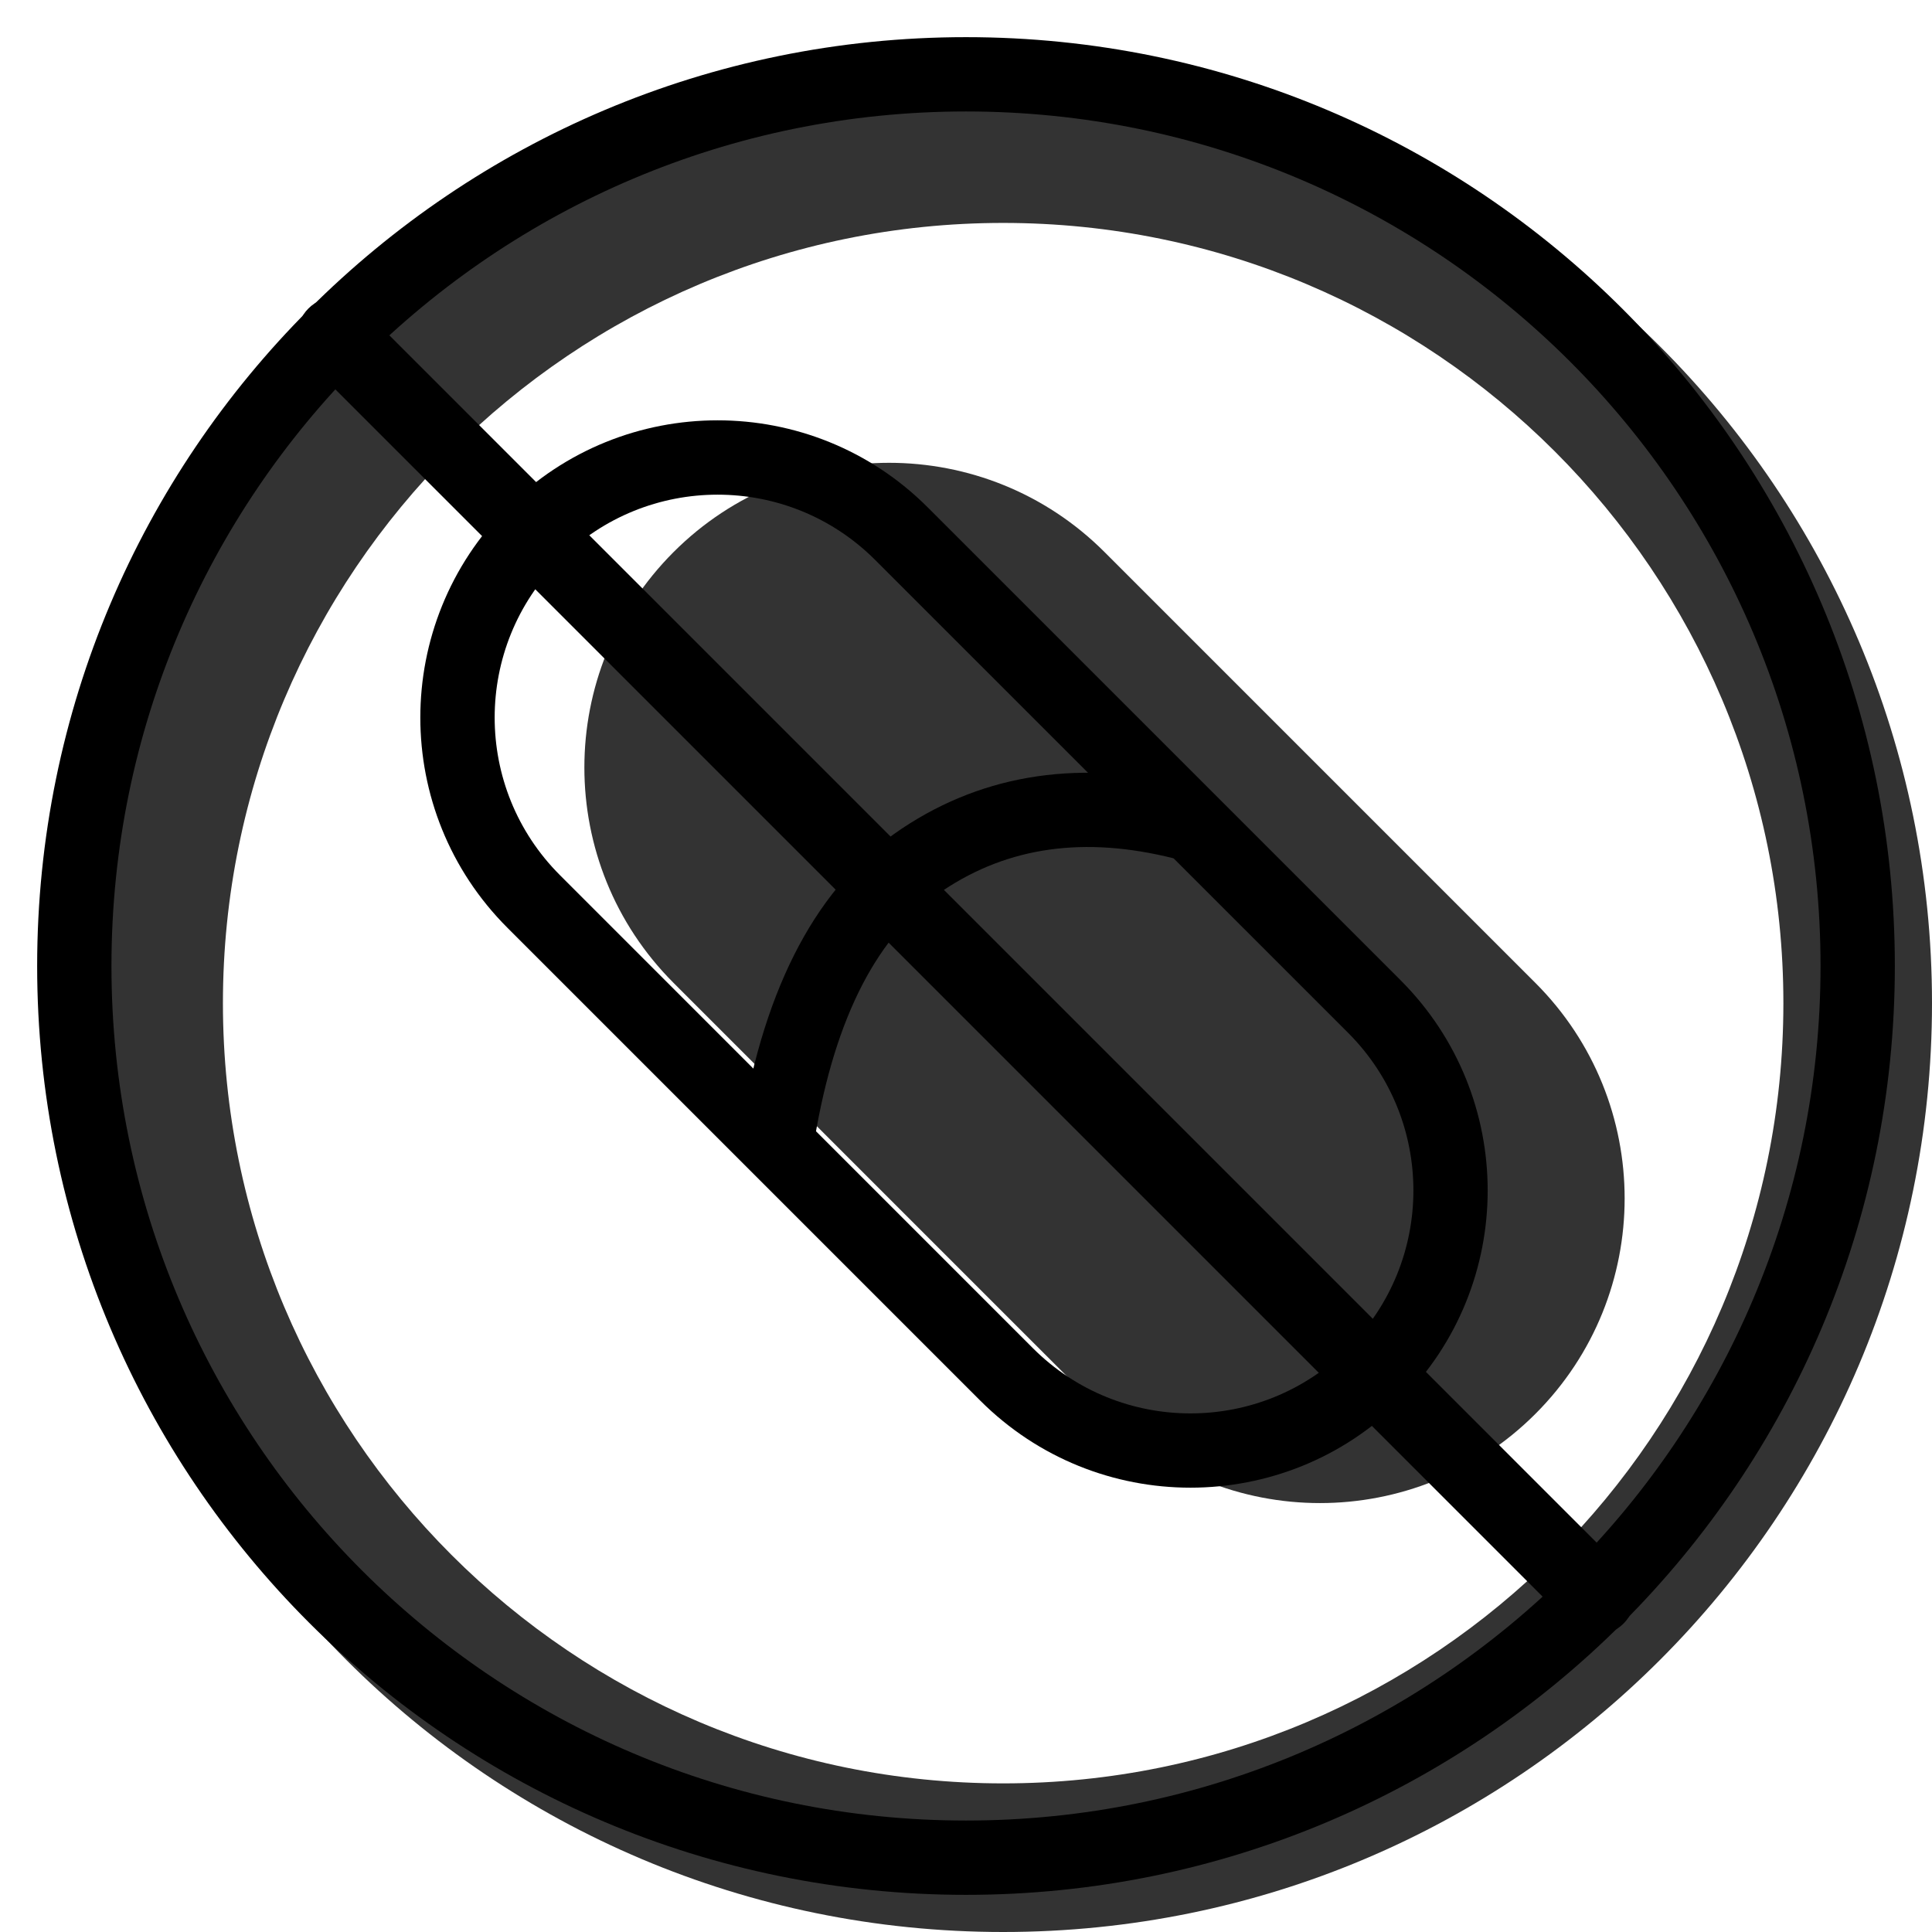<svg width="20" height="20" viewBox="0 0 26 26" fill="none" xmlns="http://www.w3.org/2000/svg"><path opacity="0.8" fill-rule="evenodd" clip-rule="evenodd" d="M13.5 26C20.404 26 26 20.404 26 13.5C26 6.596 20.404 1 13.5 1C6.596 1 1 6.596 1 13.5C1 20.404 6.596 26 13.5 26ZM13.5 24C19.299 24 24 19.299 24 13.5C24 7.701 19.299 3 13.5 3C7.701 3 3 7.701 3 13.5C3 19.299 7.701 24 13.5 24Z" fill="currentColor"/><g transform="translate(3, 3)"><g><g opacity="0.8"><path fill-rule="evenodd" clip-rule="evenodd" d="M6.065 4.429C7.666 2.828 10.263 2.828 11.864 4.429L17.663 10.228C19.264 11.829 19.264 14.426 17.663 16.027V16.027C16.062 17.628 13.465 17.628 11.864 16.027L6.065 10.228C4.464 8.627 4.464 6.03 6.065 4.429V4.429Z" fill="currentColor"/></g><path fill-rule="evenodd" clip-rule="evenodd" d="M15.849 10.192L9.485 3.828C7.923 2.266 5.391 2.266 3.828 3.828C2.266 5.391 2.266 7.923 3.828 9.485L10.192 15.849C11.755 17.411 14.287 17.411 15.849 15.849C17.411 14.287 17.411 11.755 15.849 10.192ZM4.536 4.536C5.707 3.364 7.607 3.364 8.778 4.536L15.142 10.899C16.314 12.071 16.314 13.971 15.142 15.142C13.971 16.314 12.071 16.314 10.899 15.142L4.536 8.778C3.364 7.607 3.364 5.707 4.536 4.536Z" fill="black"/><path d="M13.037 7.581L12.794 8.551C11.593 8.25 10.571 8.396 9.693 8.982C8.824 9.561 8.239 10.669 7.962 12.337L6.976 12.173C7.294 10.256 8.008 8.903 9.138 8.15C10.26 7.402 11.572 7.214 13.037 7.581Z" fill="black"/></g><path d="M1.151 1.878C0.95 1.677 0.95 1.351 1.151 1.151C1.351 0.95 1.677 0.95 1.878 1.151L18.849 18.122C19.05 18.323 19.05 18.648 18.849 18.849C18.648 19.05 18.323 19.05 18.122 18.849L1.151 1.878Z" fill="black"/></g><path fill-rule="evenodd" clip-rule="evenodd" d="M13 24.5C19.351 24.5 24.5 19.351 24.5 13C24.5 6.649 19.351 1.5 13 1.5C6.649 1.5 1.5 6.649 1.5 13C1.5 19.351 6.649 24.5 13 24.5ZM13 25.5C19.904 25.5 25.5 19.904 25.5 13C25.5 6.096 19.904 0.5 13 0.5C6.096 0.5 0.5 6.096 0.5 13C0.5 19.904 6.096 25.5 13 25.5Z" fill="black"/></svg>